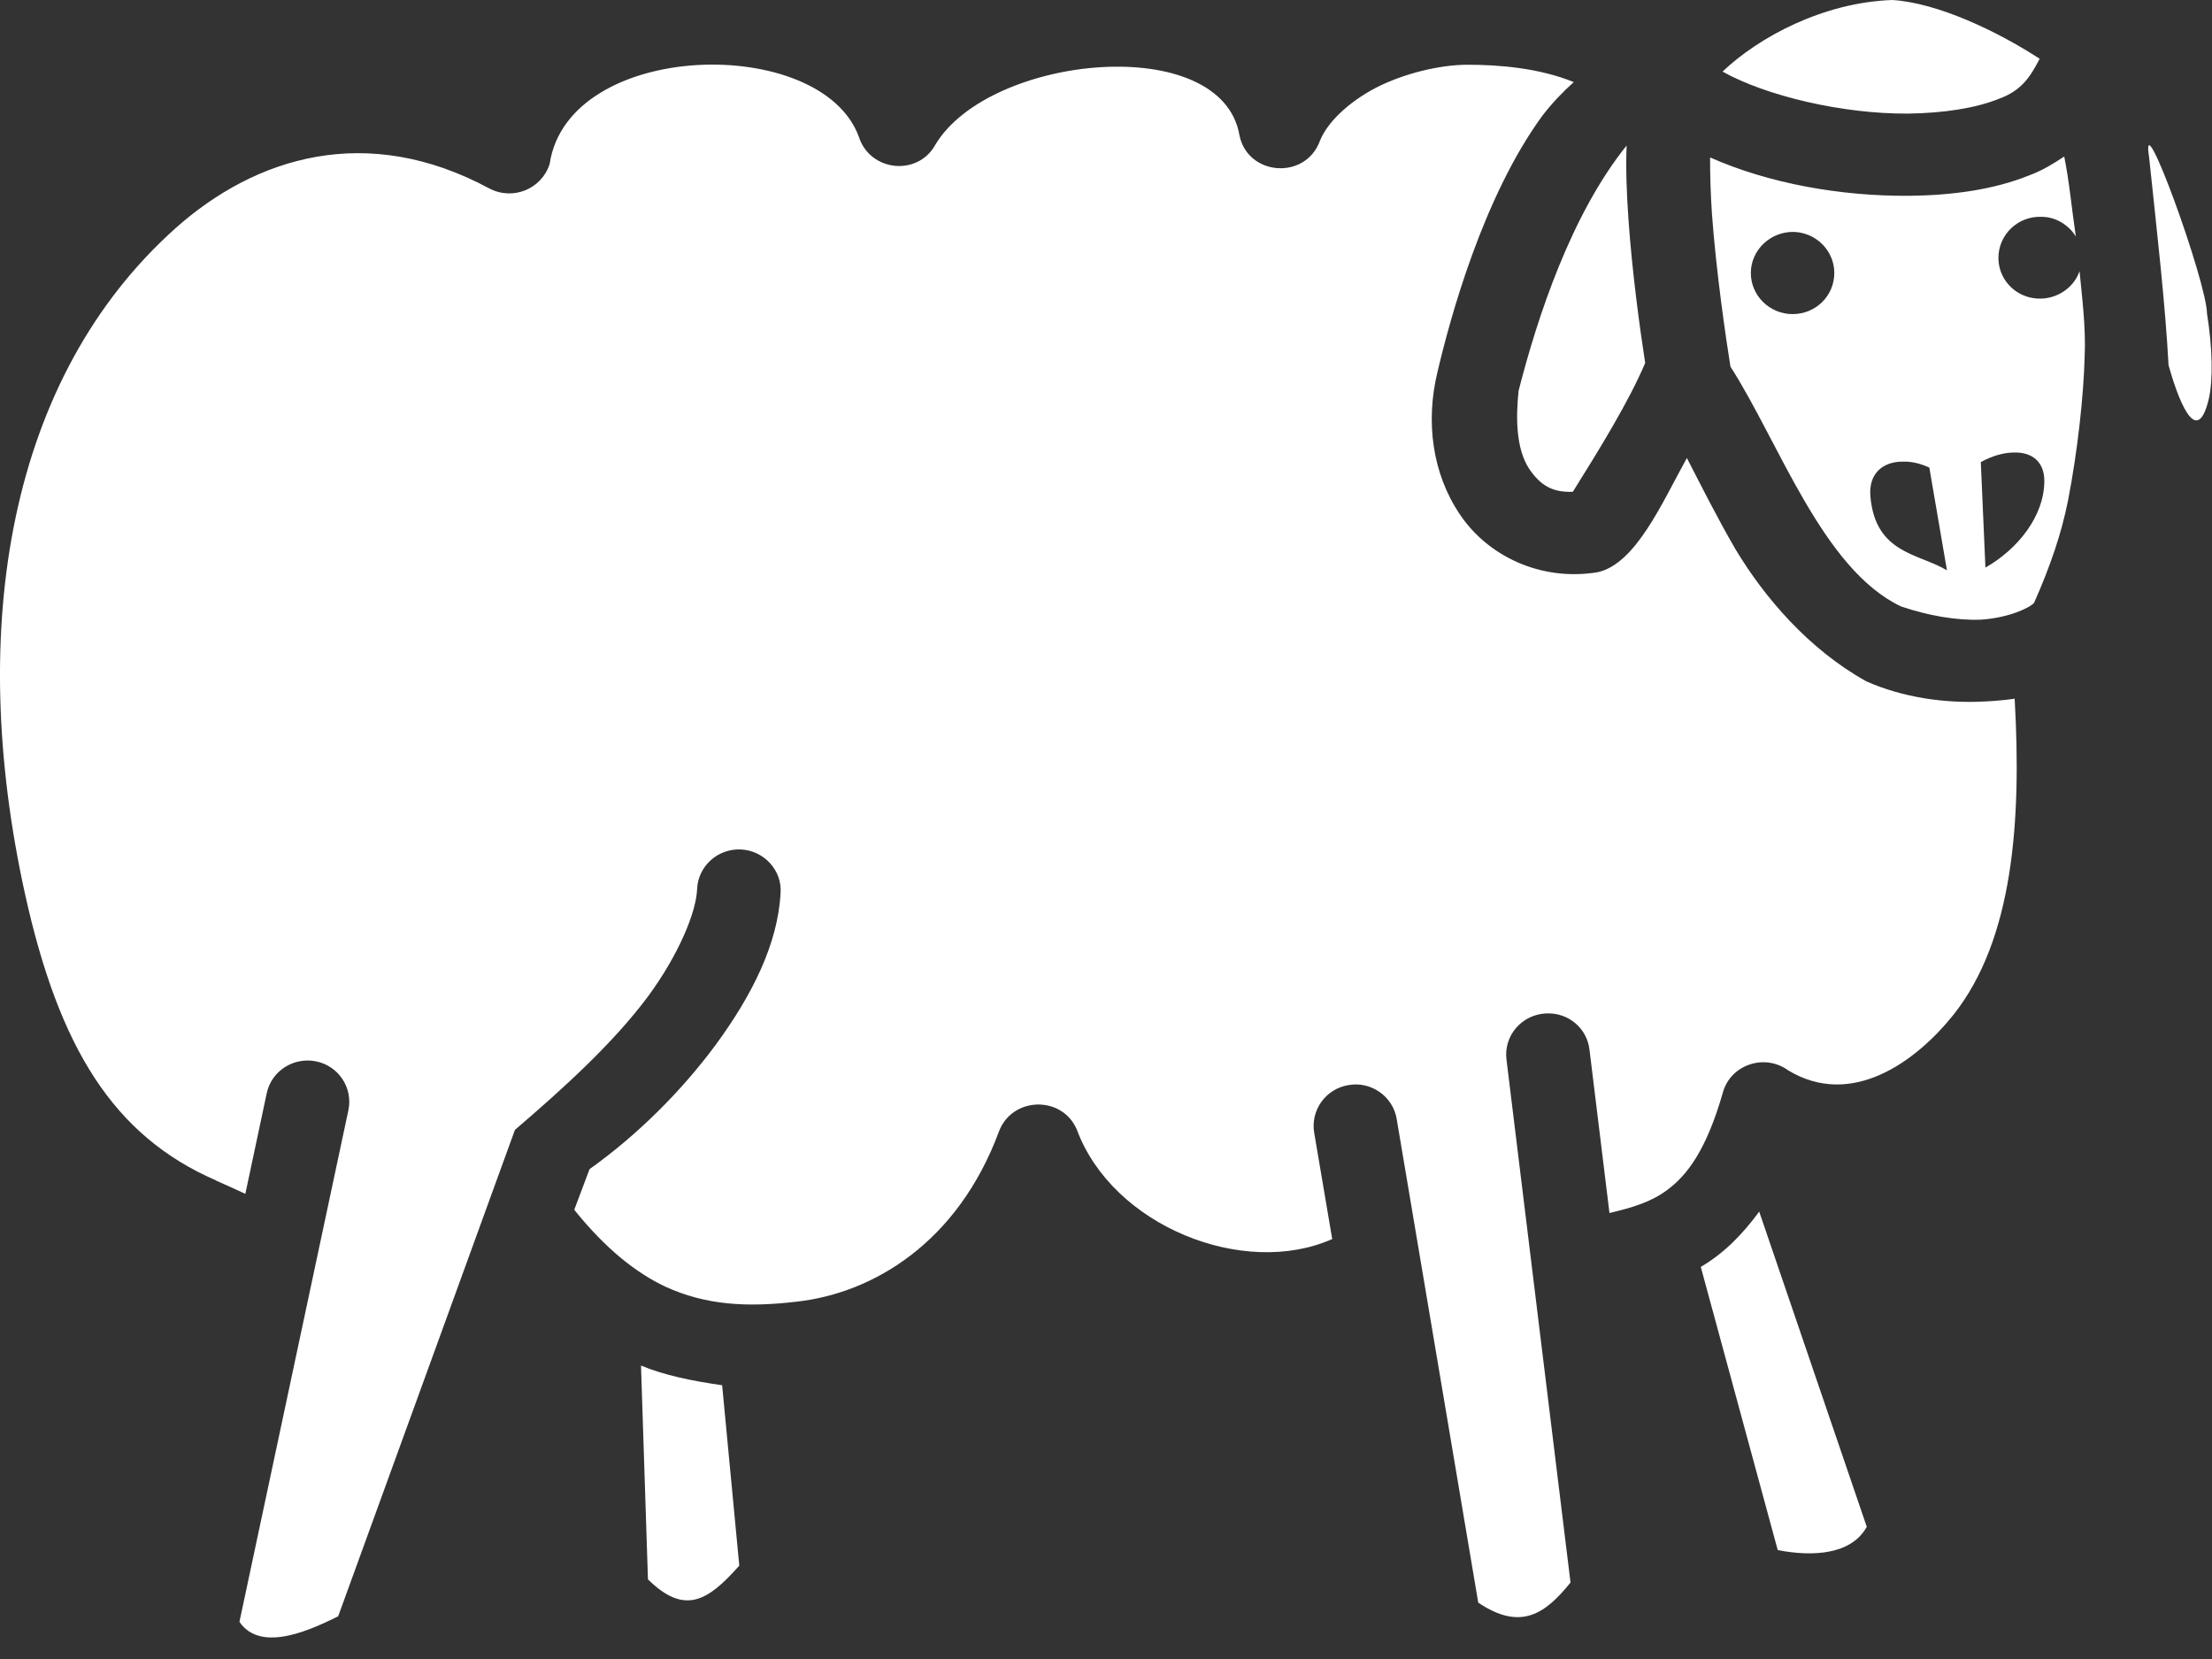 <svg width="56" height="42" viewBox="0 0 56 42" fill="none" xmlns="http://www.w3.org/2000/svg">
<rect x="0" y="0" width="56" height="42" fill="#333333" stroke="none"/>
<path d="M43.609 1.812C44.701 2.425 46.638 2.887 48.304 2.876C49.208 2.864 50.018 2.737 50.593 2.506C51.18 2.298 51.403 1.939 51.637 1.488C50.558 0.785 49.044 0.069 47.905 0C46.156 0.061 44.525 0.94 43.609 1.812ZM13.916 4.148C13.716 4.784 12.989 5.084 12.39 4.772C9.28 3.096 6.468 3.974 4.443 5.778C0.226 9.548 -0.854 15.873 0.632 22.626C1.49 26.512 2.861 28.755 5.478 29.888C5.478 29.9 5.49 29.9 5.496 29.9C5.756 30.015 5.99 30.119 6.211 30.224L6.752 27.68C6.871 27.113 7.432 26.754 8.003 26.87C8.573 26.986 8.939 27.541 8.82 28.107L6.062 41.059C6.624 41.891 7.986 41.197 8.561 40.92L13.036 28.605C14.303 27.518 15.524 26.407 16.404 25.228C17.178 24.176 17.625 23.1 17.648 22.511C17.671 21.933 18.164 21.482 18.751 21.505C19.338 21.528 19.808 22.037 19.761 22.615C19.69 23.91 19.033 25.205 18.117 26.454C17.261 27.61 16.157 28.72 14.925 29.599L14.538 30.628C15.348 31.634 16.11 32.224 16.838 32.571C17.871 33.045 18.916 33.103 20.183 32.952C22.108 32.733 24.244 31.461 25.288 28.651C25.617 27.761 26.885 27.726 27.26 28.593C28.164 31.044 31.497 32.363 33.727 31.368L33.27 28.674C33.176 28.107 33.563 27.564 34.138 27.471C34.713 27.367 35.265 27.76 35.359 28.327L37.424 40.573C38.504 41.301 39.126 40.85 39.76 40.064L38.14 26.835C38.058 26.223 38.528 25.679 39.15 25.656C39.713 25.633 40.182 26.038 40.241 26.581L40.746 30.709C41.344 30.57 41.814 30.42 42.201 30.131C42.706 29.761 43.199 29.125 43.621 27.645C43.821 26.951 44.678 26.662 45.276 27.101C46.872 28.061 48.492 26.893 49.454 25.691C50.968 23.783 51.18 20.788 51.004 17.689C50.757 17.723 50.511 17.747 50.264 17.758C49.231 17.816 48.163 17.654 47.248 17.249C45.792 16.44 44.666 15.122 43.938 13.907C43.48 13.121 43.081 12.323 42.706 11.595C42.072 12.739 41.415 14.266 40.452 14.486C38.985 14.728 37.647 14.058 36.955 13.017C36.262 11.988 36.086 10.681 36.391 9.421C36.708 8.068 37.542 4.992 39.044 2.934C39.302 2.598 39.572 2.321 39.842 2.078C38.962 1.719 37.941 1.639 37.154 1.639C36.474 1.639 35.57 1.847 34.842 2.217C34.114 2.598 33.586 3.119 33.41 3.581C33.035 4.564 31.591 4.448 31.38 3.431C30.934 0.797 25.054 1.373 23.681 3.662C23.235 4.472 22.026 4.344 21.744 3.466C20.793 0.851 14.385 1.003 13.916 4.148ZM54.407 3.974C54.607 5.871 54.818 7.698 54.9 9.247C55.111 9.999 55.604 11.433 55.921 10.091C56.027 9.617 56.015 8.819 55.874 7.941C55.863 7.12 54.172 2.471 54.407 3.974ZM41.18 3.685C39.783 5.42 38.926 8.01 38.445 9.895C38.375 10.566 38.375 11.352 38.715 11.872C38.985 12.265 39.279 12.473 39.819 12.45C40.499 11.363 41.239 10.161 41.65 9.19C41.509 8.276 41.321 6.888 41.227 5.559C41.18 4.888 41.157 4.263 41.18 3.685ZM52.259 3.963C51.978 4.148 51.696 4.321 51.379 4.437C50.464 4.807 49.407 4.946 48.328 4.957C46.591 4.969 44.783 4.645 43.293 3.986C43.293 4.402 43.304 4.876 43.34 5.408C43.445 6.865 43.692 8.554 43.809 9.282C45.041 11.201 46.145 14.416 48.128 15.353C48.809 15.584 49.525 15.711 50.147 15.688C50.851 15.642 51.391 15.387 51.496 15.26C51.907 14.335 52.189 13.503 52.353 12.682C52.6 11.421 52.752 9.987 52.776 9.028C52.811 8.288 52.705 7.49 52.647 6.865C52.482 7.339 51.978 7.628 51.473 7.547C50.968 7.467 50.593 7.039 50.593 6.53C50.593 5.94 51.086 5.466 51.684 5.489C52.036 5.489 52.365 5.686 52.553 5.986C52.447 5.281 52.389 4.599 52.259 3.963ZM45.417 5.871C45.992 5.894 46.438 6.356 46.438 6.911C46.438 7.49 45.968 7.952 45.382 7.952C44.807 7.952 44.325 7.49 44.325 6.911C44.325 6.333 44.818 5.859 45.417 5.871ZM50.992 11.456C51.426 11.444 51.755 11.676 51.755 12.173C51.755 13.075 51.074 13.907 50.264 14.37L50.147 11.699C50.44 11.537 50.734 11.456 50.992 11.456ZM48.163 11.687C48.375 11.676 48.621 11.733 48.844 11.838L49.29 14.439C48.586 14.011 47.483 14.023 47.353 12.578C47.295 11.976 47.682 11.687 48.163 11.687ZM44.537 30.674C44.102 31.264 43.645 31.727 43.058 32.074L45.006 39.243C45.898 39.416 46.872 39.359 47.26 38.653L44.537 30.674ZM16.228 34.571L16.404 39.983C17.331 40.897 17.918 40.538 18.716 39.636L18.282 35.069C17.542 34.965 16.803 34.814 16.228 34.571Z" fill="white"/>
</svg>
